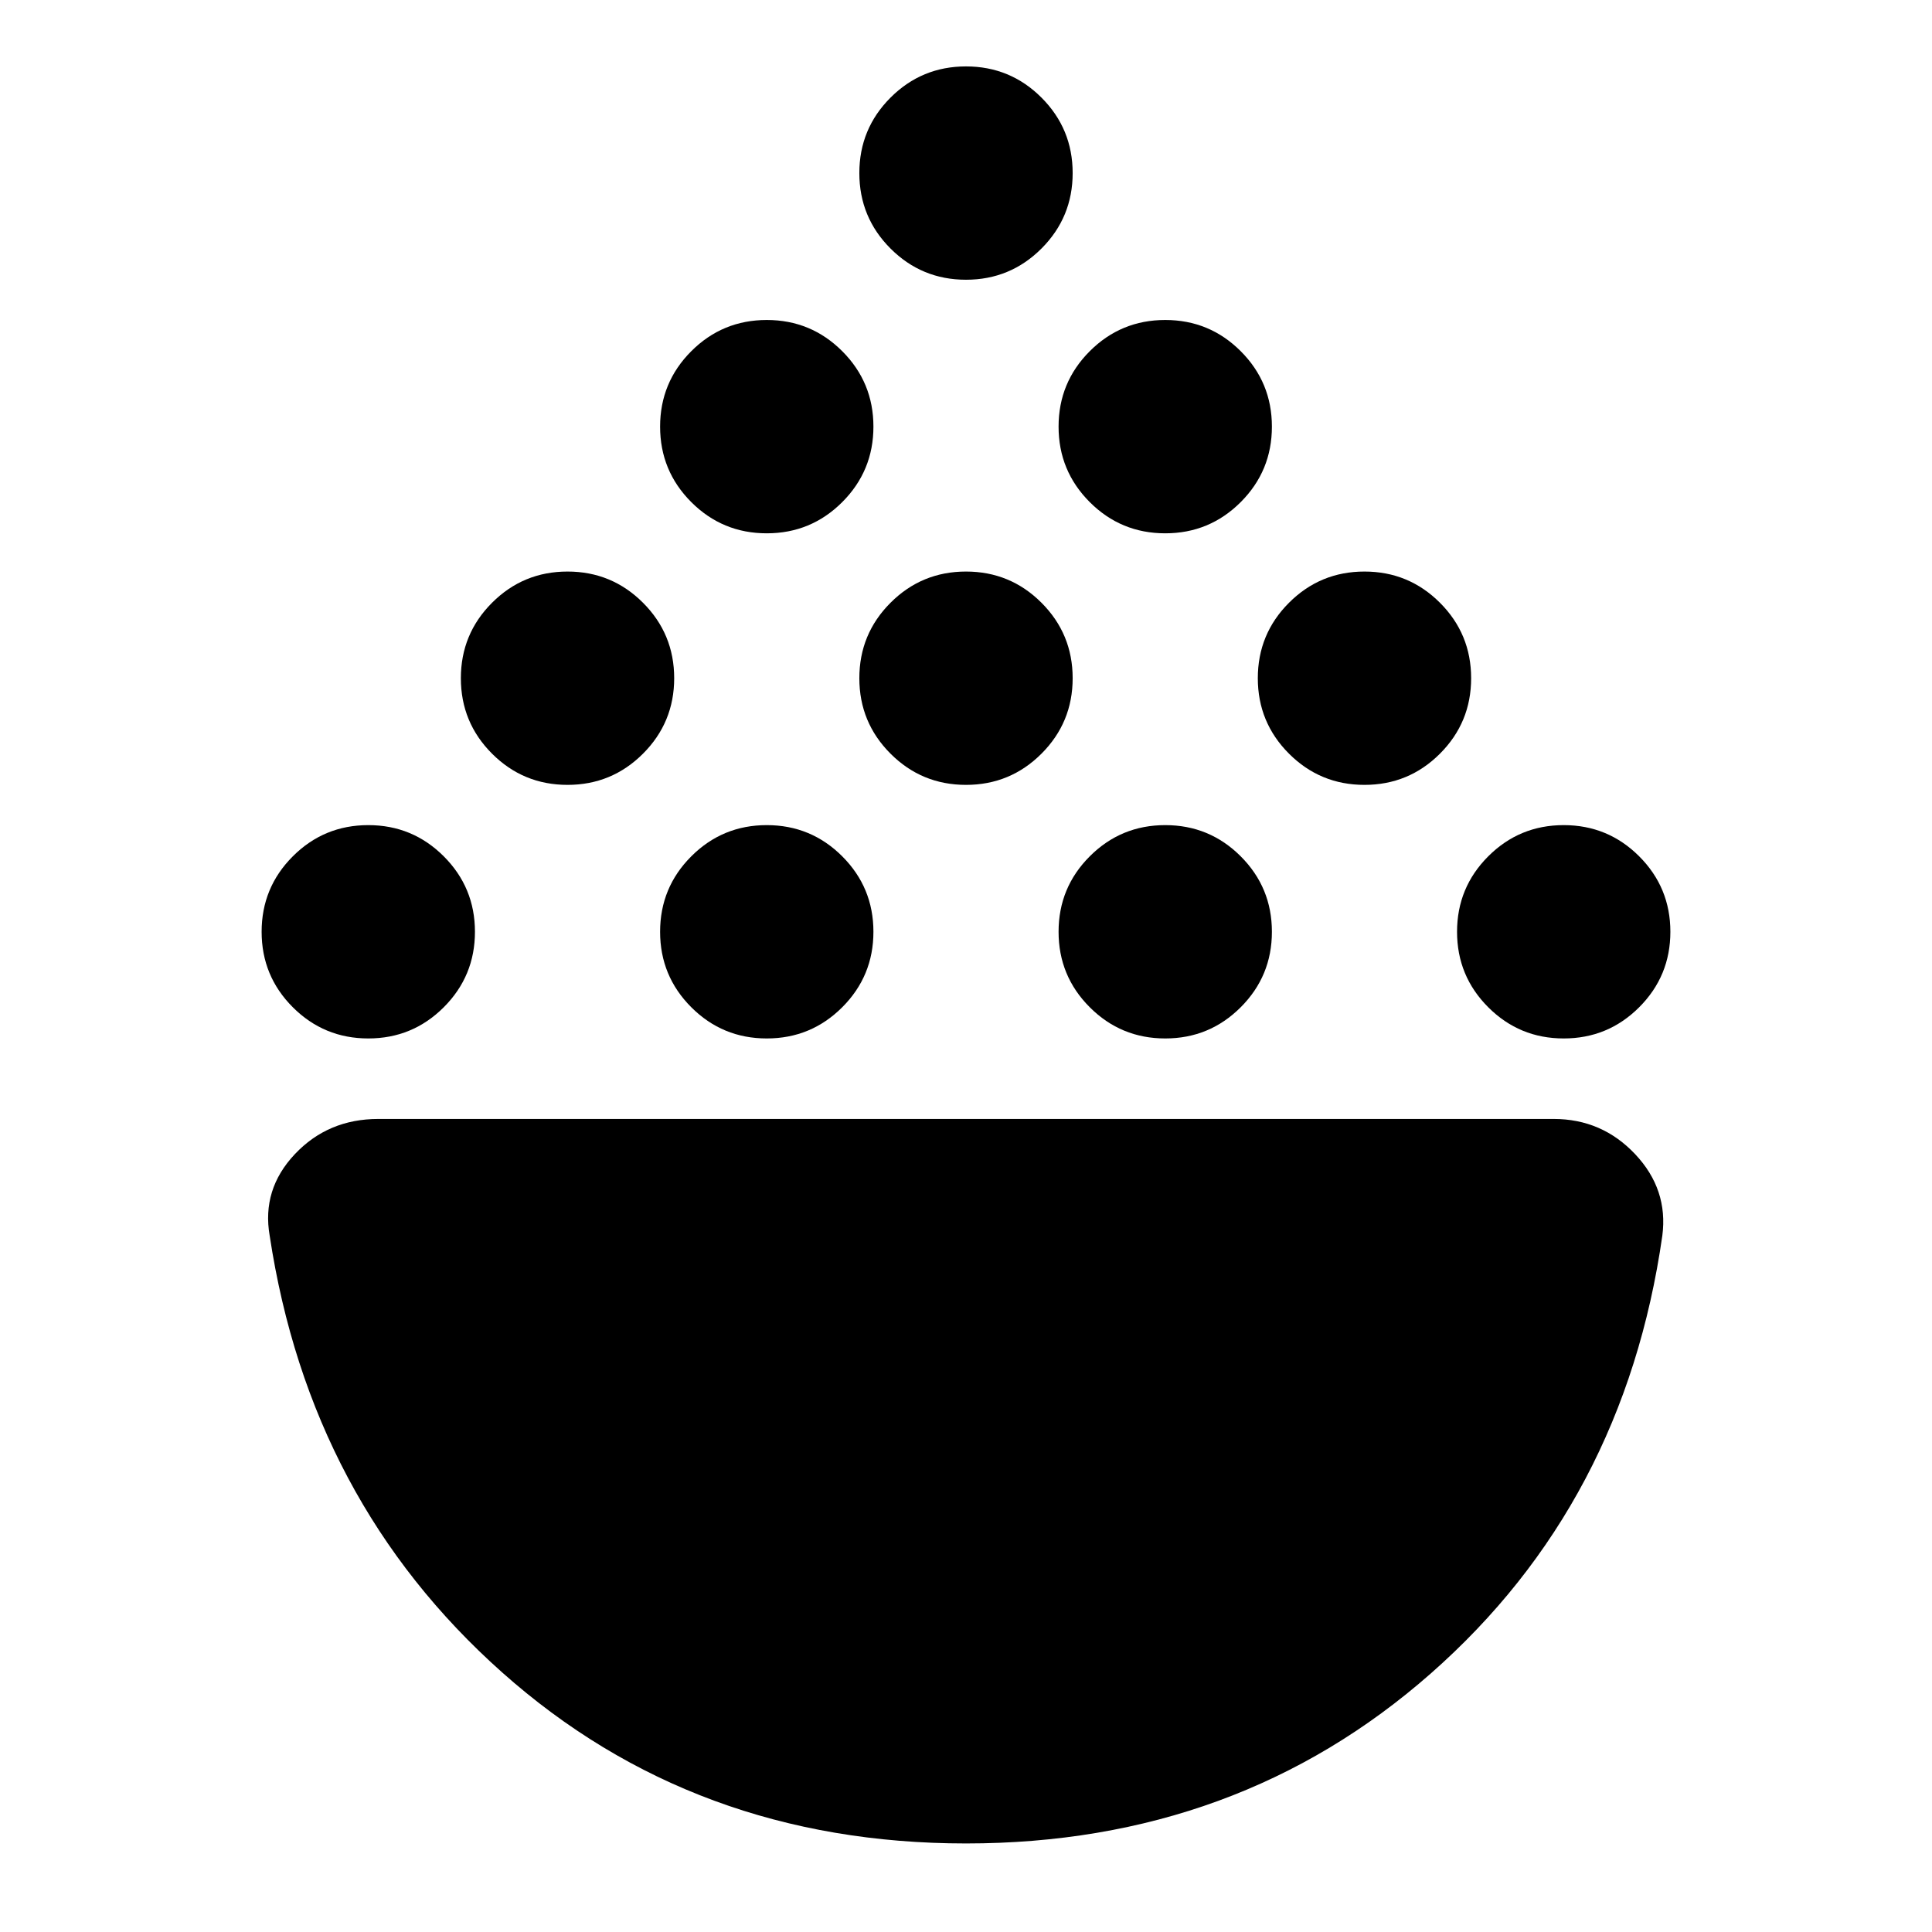 <svg xmlns="http://www.w3.org/2000/svg" height="24" viewBox="0 -960 960 960" width="24"><path d="M183-444q-22 0-37.5-15.5T130-497q0-22 15.5-37.5T183-550q22 0 37.5 15.5T236-497q0 22-15.5 37.5T183-444Zm198 0q-22 0-37.5-15.5T328-497q0-22 15.5-37.5T381-550q22 0 37.5 15.5T434-497q0 22-15.5 37.5T381-444Zm198 0q-22 0-37.5-15.5T526-497q0-22 15.5-37.5T579-550q22 0 37.5 15.5T632-497q0 22-15.5 37.5T579-444Zm198 0q-22 0-37.5-15.5T724-497q0-22 15.5-37.5T777-550q22 0 37.5 15.5T830-497q0 22-15.5 37.5T777-444ZM282-570q-22 0-37.5-15.5T229-623q0-22 15.5-37.5T282-676q22 0 37.5 15.5T335-623q0 22-15.5 37.5T282-570Zm396 0q-22 0-37.5-15.5T625-623q0-22 15.5-37.5T678-676q22 0 37.5 15.5T731-623q0 22-15.5 37.5T678-570Zm-198 0q-22 0-37.5-15.5T427-623q0-22 15.5-37.5T480-676q22 0 37.5 15.5T533-623q0 22-15.5 37.5T480-570Zm-99-125q-22 0-37.5-15.5T328-748q0-22 15.5-37.5T381-801q22 0 37.5 15.5T434-748q0 22-15.5 37.5T381-695Zm198 0q-22 0-37.5-15.5T526-748q0-22 15.5-37.5T579-801q22 0 37.5 15.5T632-748q0 22-15.5 37.5T579-695Zm-99-126q-22 0-37.5-15.5T427-874q0-22 15.5-37.5T480-927q22 0 37.5 15.5T533-874q0 22-15.5 37.5T480-821Zm0 777q-135 0-230.5-85T134-346q-4-23 12.5-40.5T188-404h584q24 0 40.5 17.5T826-346q-19 133-115 217.5T480-44Z"/></svg>